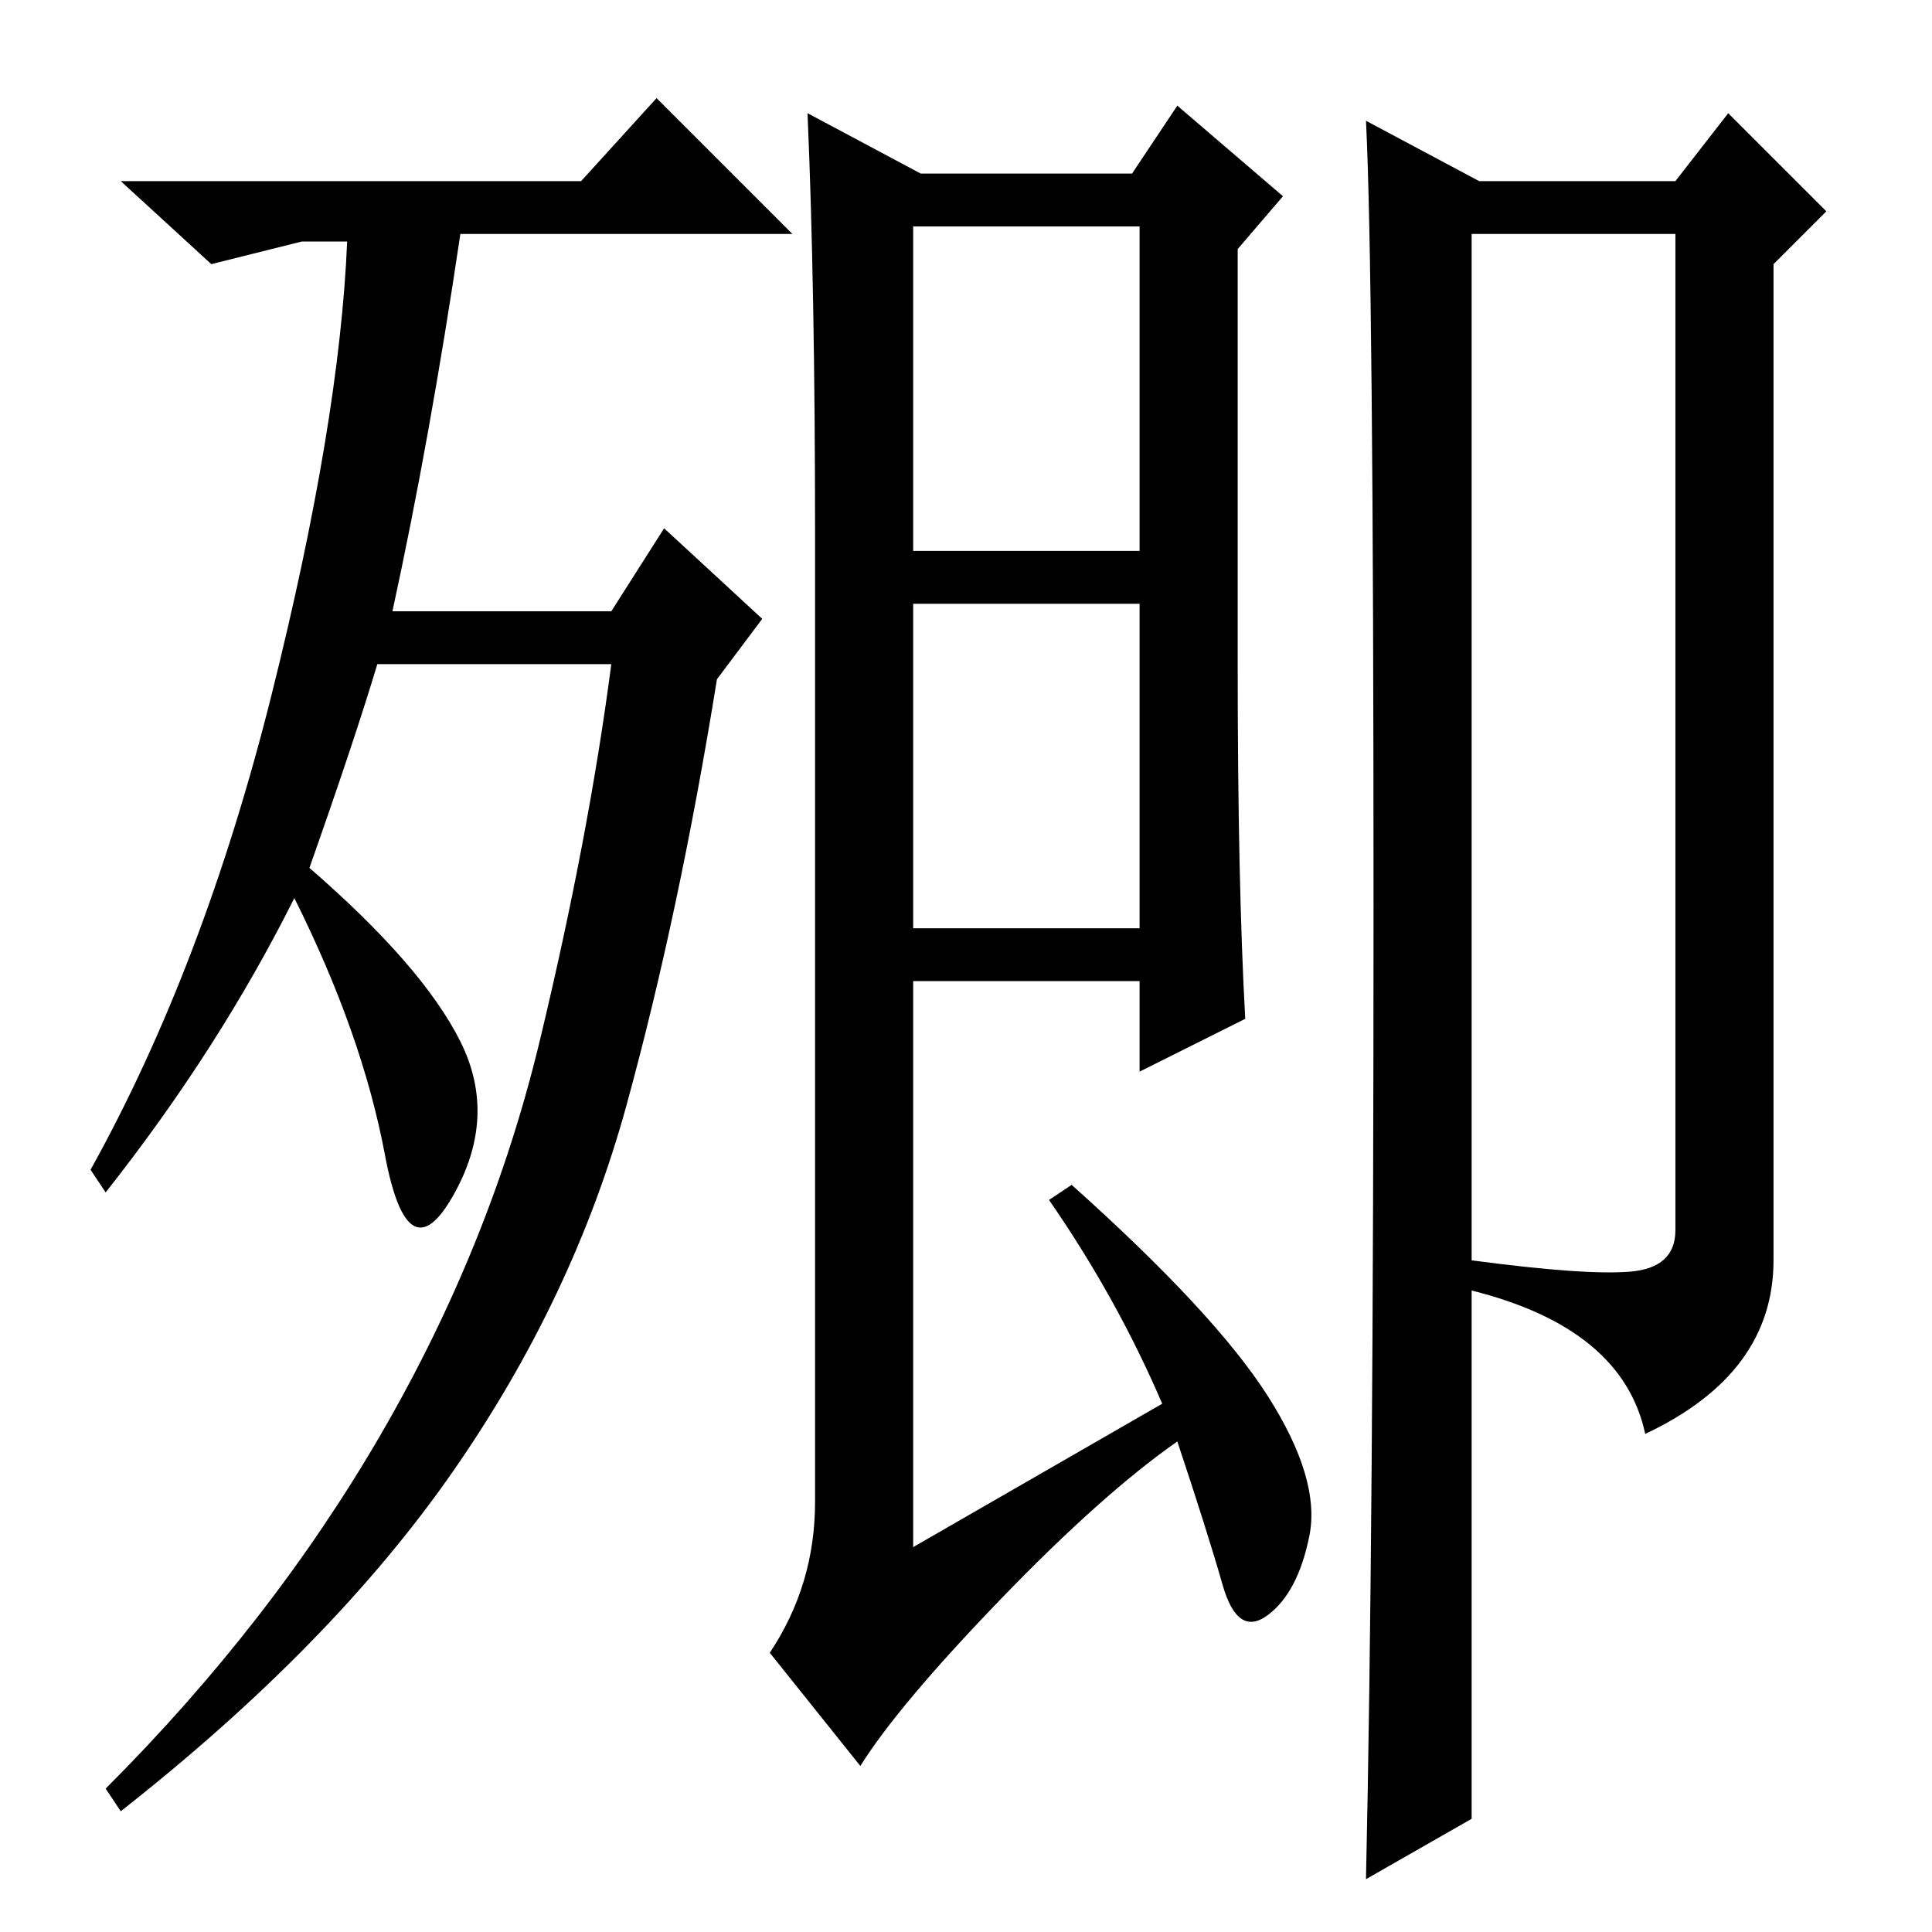 <?xml version="1.0" standalone="no"?>
<!DOCTYPE svg PUBLIC "-//W3C//DTD SVG 1.1//EN" "http://www.w3.org/Graphics/SVG/1.1/DTD/svg11.dtd" >
<svg xmlns="http://www.w3.org/2000/svg" xmlns:xlink="http://www.w3.org/1999/xlink" version="1.1" viewBox="0 -36 256 256">
  <g transform="matrix(1 0 0 -1 0 220)">
   <path fill="currentColor"
d="M41 141q15 -13 20 -23t-1 -20.5t-9 5.5t-12 34q-10 -20 -25 -39l-2 3q15 27 24 63t10 60h-6l-12 -3l-12 11h61l10 11l18 -18h-44q-4 -27 -9 -50h29l7 11l13 -12l-6 -8q-5 -31 -12 -56.5t-23 -48.5t-44 -45l-2 3q22 22 36.5 47t21 52t9.5 50h-31q-3 -10 -9 -27zM164 168
q0 -29 1 -47l-14 -7v12h-30v-75l33 19q-6 14 -15 27l3 2q19 -17 26 -28t5.5 -18.5t-5.5 -10.5t-6 4t-6 19q-10 -7 -23.5 -21t-18.5 -22l-12 15q6 9 6 20v128q0 33 -1 56l15 -8h28l6 9l14 -12l-6 -7v-55zM121 183h30v43h-30v-43zM121 133h30v43h-30v-43zM182 136q0 84 -1 104
l15 -8h26l7 9l13 -13l-7 -7v-132q0 -15 -17 -23q-3 14 -23 19v-70l-14 -8q1 45 1 129zM195 89q15 -2 21 -1.5t6 5.5v132h-27v-136z" />
  </g>

</svg>
